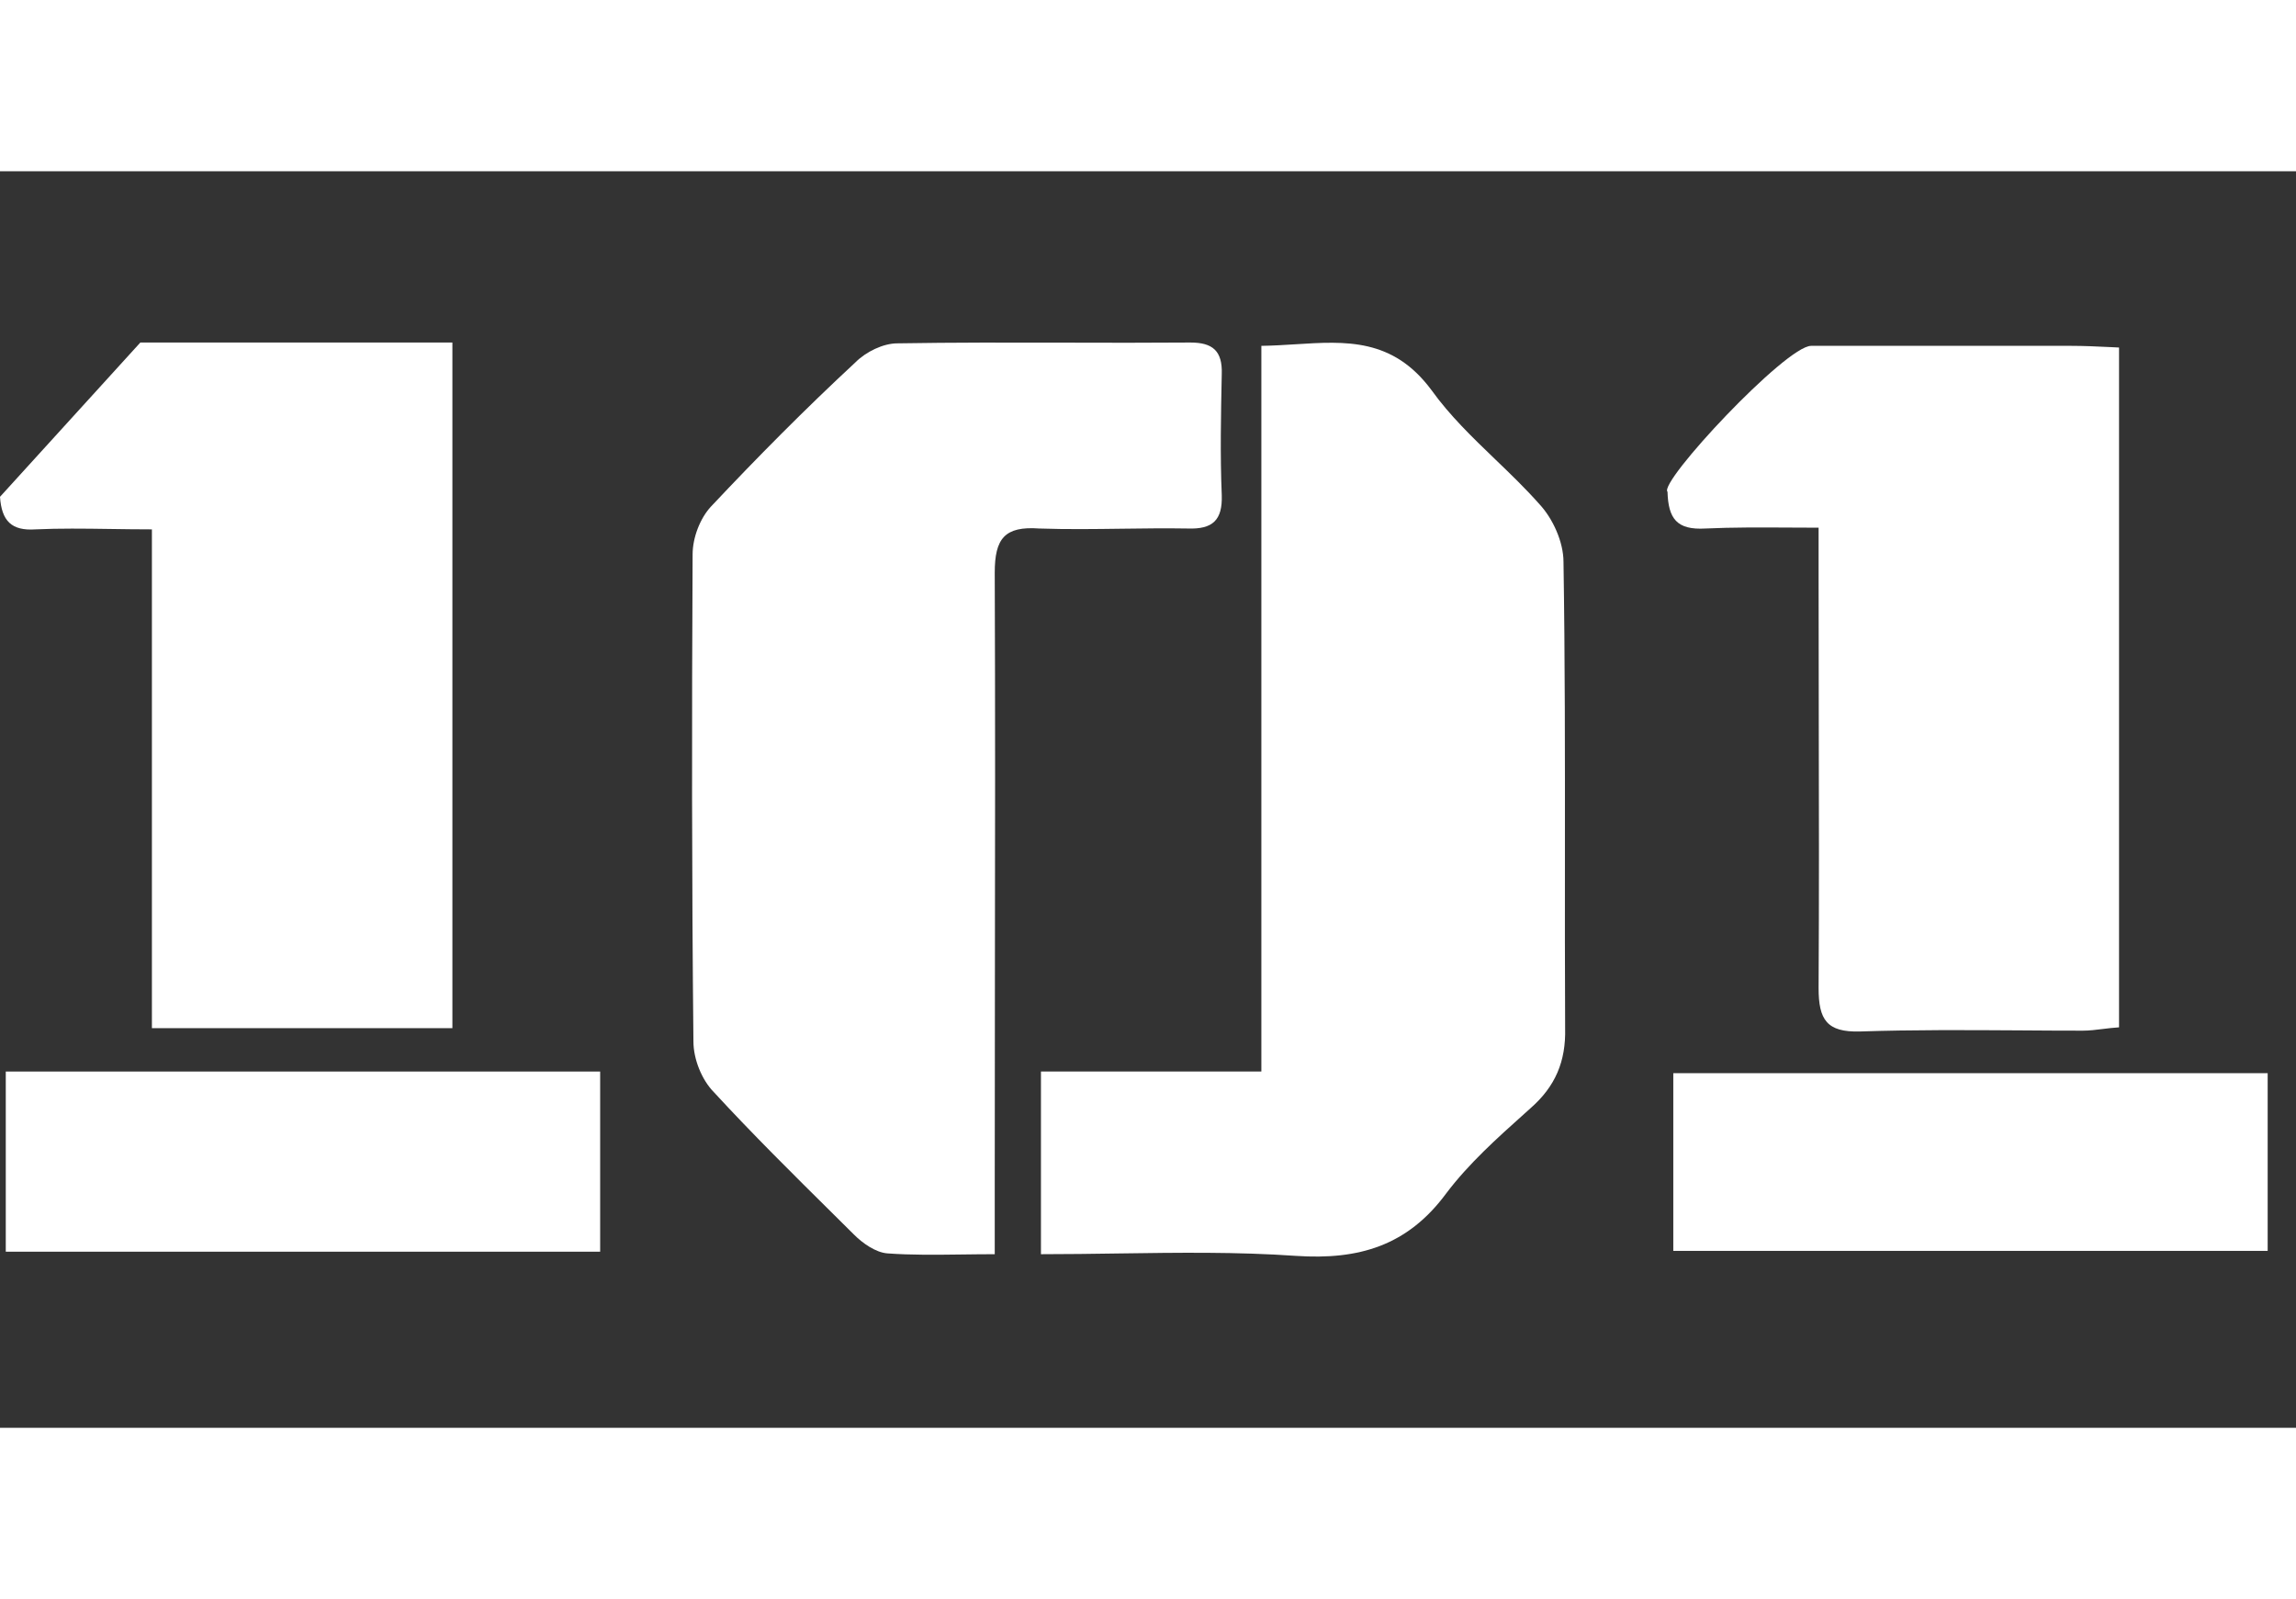 <svg width="56" height="39" viewBox="0 0 56 39" fill="none" xmlns="http://www.w3.org/2000/svg">
<rect x="0" y="0" width="56" height="39" fill="#333333" stroke="none"/>
<path d="M0 0V4.177H56V0H0Z" fill="white"/>
<path d="M2.672 12.901C2.044 12.892 1.459 12.884 0.866 12.911C0.282 12.951 0.04 12.707 0 12.117L3.423 8.354H11.034V25.076H3.705V12.911C3.344 12.911 3.002 12.906 2.672 12.901Z" fill="white"/>
<path d="M29.799 12.076C29.819 12.687 29.577 12.911 28.973 12.89C28.436 12.881 27.899 12.888 27.362 12.895C26.691 12.904 26.02 12.913 25.349 12.89C24.503 12.829 24.262 13.134 24.262 13.968C24.275 17.303 24.271 20.646 24.266 23.986V24.022C24.264 25.683 24.262 27.344 24.262 29.002V30.589C23.985 30.589 23.716 30.593 23.454 30.596C22.822 30.604 22.228 30.612 21.644 30.569C21.362 30.548 21.04 30.325 20.819 30.101C20.656 29.939 20.492 29.777 20.329 29.615C19.341 28.637 18.349 27.655 17.416 26.642C17.114 26.337 16.913 25.829 16.913 25.401C16.872 21.455 16.872 17.488 16.893 13.521C16.893 13.114 17.074 12.646 17.335 12.361C18.463 11.161 19.631 9.981 20.859 8.842C21.121 8.577 21.544 8.374 21.886 8.374C23.255 8.351 24.618 8.354 25.978 8.357C26.998 8.36 28.016 8.362 29.034 8.354C29.577 8.354 29.819 8.557 29.799 9.127C29.779 10.103 29.758 11.1 29.799 12.076Z" fill="white"/>
<path d="M37.55 12.3C37.212 11.918 36.842 11.561 36.471 11.205C35.915 10.67 35.36 10.136 34.913 9.513C33.972 8.245 32.828 8.318 31.591 8.397C31.32 8.414 31.044 8.431 30.765 8.435V26.134H25.389V30.589C26.023 30.589 26.649 30.58 27.269 30.571C28.74 30.55 30.181 30.53 31.611 30.63C33.141 30.732 34.329 30.386 35.275 29.104C35.822 28.38 36.51 27.763 37.191 27.153L37.329 27.029C37.933 26.5 38.195 25.89 38.174 25.076C38.167 23.658 38.168 22.236 38.169 20.814V20.811C38.17 18.44 38.172 16.068 38.134 13.704C38.134 13.216 37.872 12.646 37.55 12.3Z" fill="white"/>
<path d="M41.597 12.89C42.259 12.86 42.931 12.863 43.632 12.867C43.87 12.868 44.111 12.87 44.356 12.87V14.131C44.356 15.236 44.358 16.34 44.36 17.446C44.365 19.659 44.369 21.875 44.356 24.099C44.356 24.872 44.557 25.178 45.362 25.157C46.657 25.114 47.951 25.122 49.245 25.13L49.247 25.13C49.764 25.134 50.281 25.137 50.799 25.137C50.96 25.137 51.121 25.117 51.29 25.096C51.416 25.081 51.547 25.064 51.684 25.056V8.476L51.481 8.466C51.127 8.449 50.822 8.435 50.517 8.435H44.174C43.556 8.435 40.444 11.767 40.671 11.995C40.691 12.646 40.893 12.931 41.597 12.89Z" fill="white"/>
<path d="M40.812 30.508V26.174H55.309V30.508H40.812Z" fill="white"/>
<path d="M14.638 30.528H0.141V26.134H14.638V30.528Z" fill="white"/>
<path d="M0 39V34.823H56V39H0Z" fill="white"/>
</svg>
